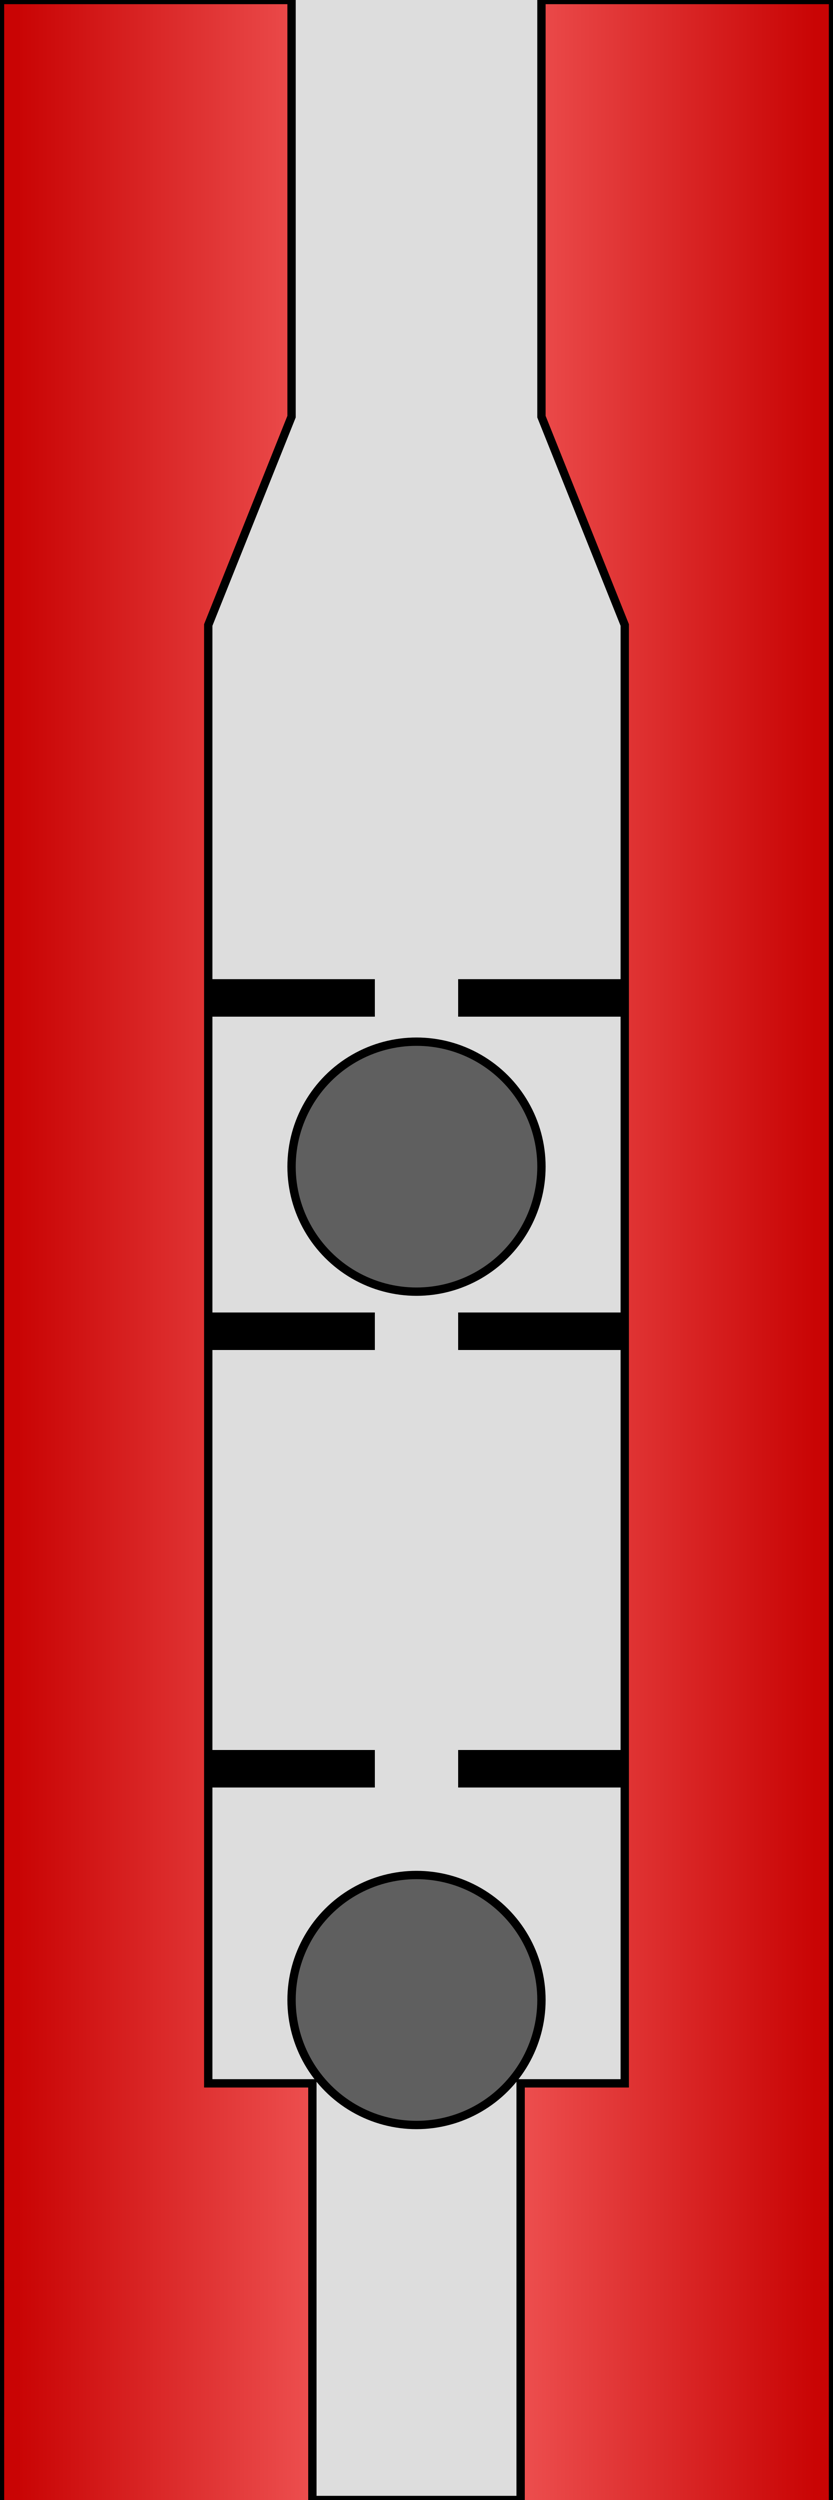 <?xml version="1.0" standalone="no"?>
<svg  x="-50%" y ="0%" width="100%" height="100%" viewBox="-100 0 200 600"
    xmlns="http://www.w3.org/2000/svg" version="1.1"  preserveAspectRatio="none">
  <desc>Rod Pump</desc>
<!-- Copyright (c) 2006 Interactive Network Technologies, Inc. -->

    <defs>
      <linearGradient x1="0%" x2="50%" id="Gradient" spreadMethod = "reflect" gradientUnits="objectBoundingBox">
        <stop offset="5%" stop-color="rgb(201, 4, 4)" />
        <stop offset="95%" stop-color="rgb(247, 100, 100)" />
      </linearGradient>
    </defs>

  <rect x="-100" y="0" width="200" height="800"
   fill="url(#Gradient)"  stroke-width="2" stroke="black" />

  <polyline fill="rgb(221, 221, 221)" stroke-width="2" stroke="black"
    points="-30, 0, -30, 100, -50, 150, -50, 500, -25, 500, -25, 600, 
            25, 600, 25, 500, 50, 500, 50, 150, 30, 100, 30, 0" />

  <circle fill="rgb(95, 95, 95)" stroke-width="2" stroke="black" cx="0" cy = "280" r="30" />
  <circle fill="rgb(95, 95, 95)" stroke-width="2" stroke="black" cx="0" cy = "480" r="30" />

  <polyline fill="rgb(0, 0, 0)" stroke-width="0"
    points="-50, 235, -10, 235, -10, 244, -50, 244" />
  <polyline fill="rgb(0, 0, 0)" stroke-width="0"
    points="-50, 315, -10, 315, -10, 324, -50, 324" />
  <polyline fill="rgb(0, 0, 0)" stroke-width="0"
    points="-50, 420, -10, 420, -10, 429, -50, 429" />

  <polyline fill="rgb(0, 0, 0)" stroke-width="0"
    points="10, 235, 50, 235, 50, 244, 10, 244" />
  <polyline fill="rgb(0, 0, 0)" stroke-width="0"
    points="10, 315, 50, 315, 50, 324, 10, 324" />
  <polyline fill="rgb(0, 0, 0)" stroke-width="0"
    points="10, 420, 50, 420, 50, 429, 10, 429" />

</svg>

